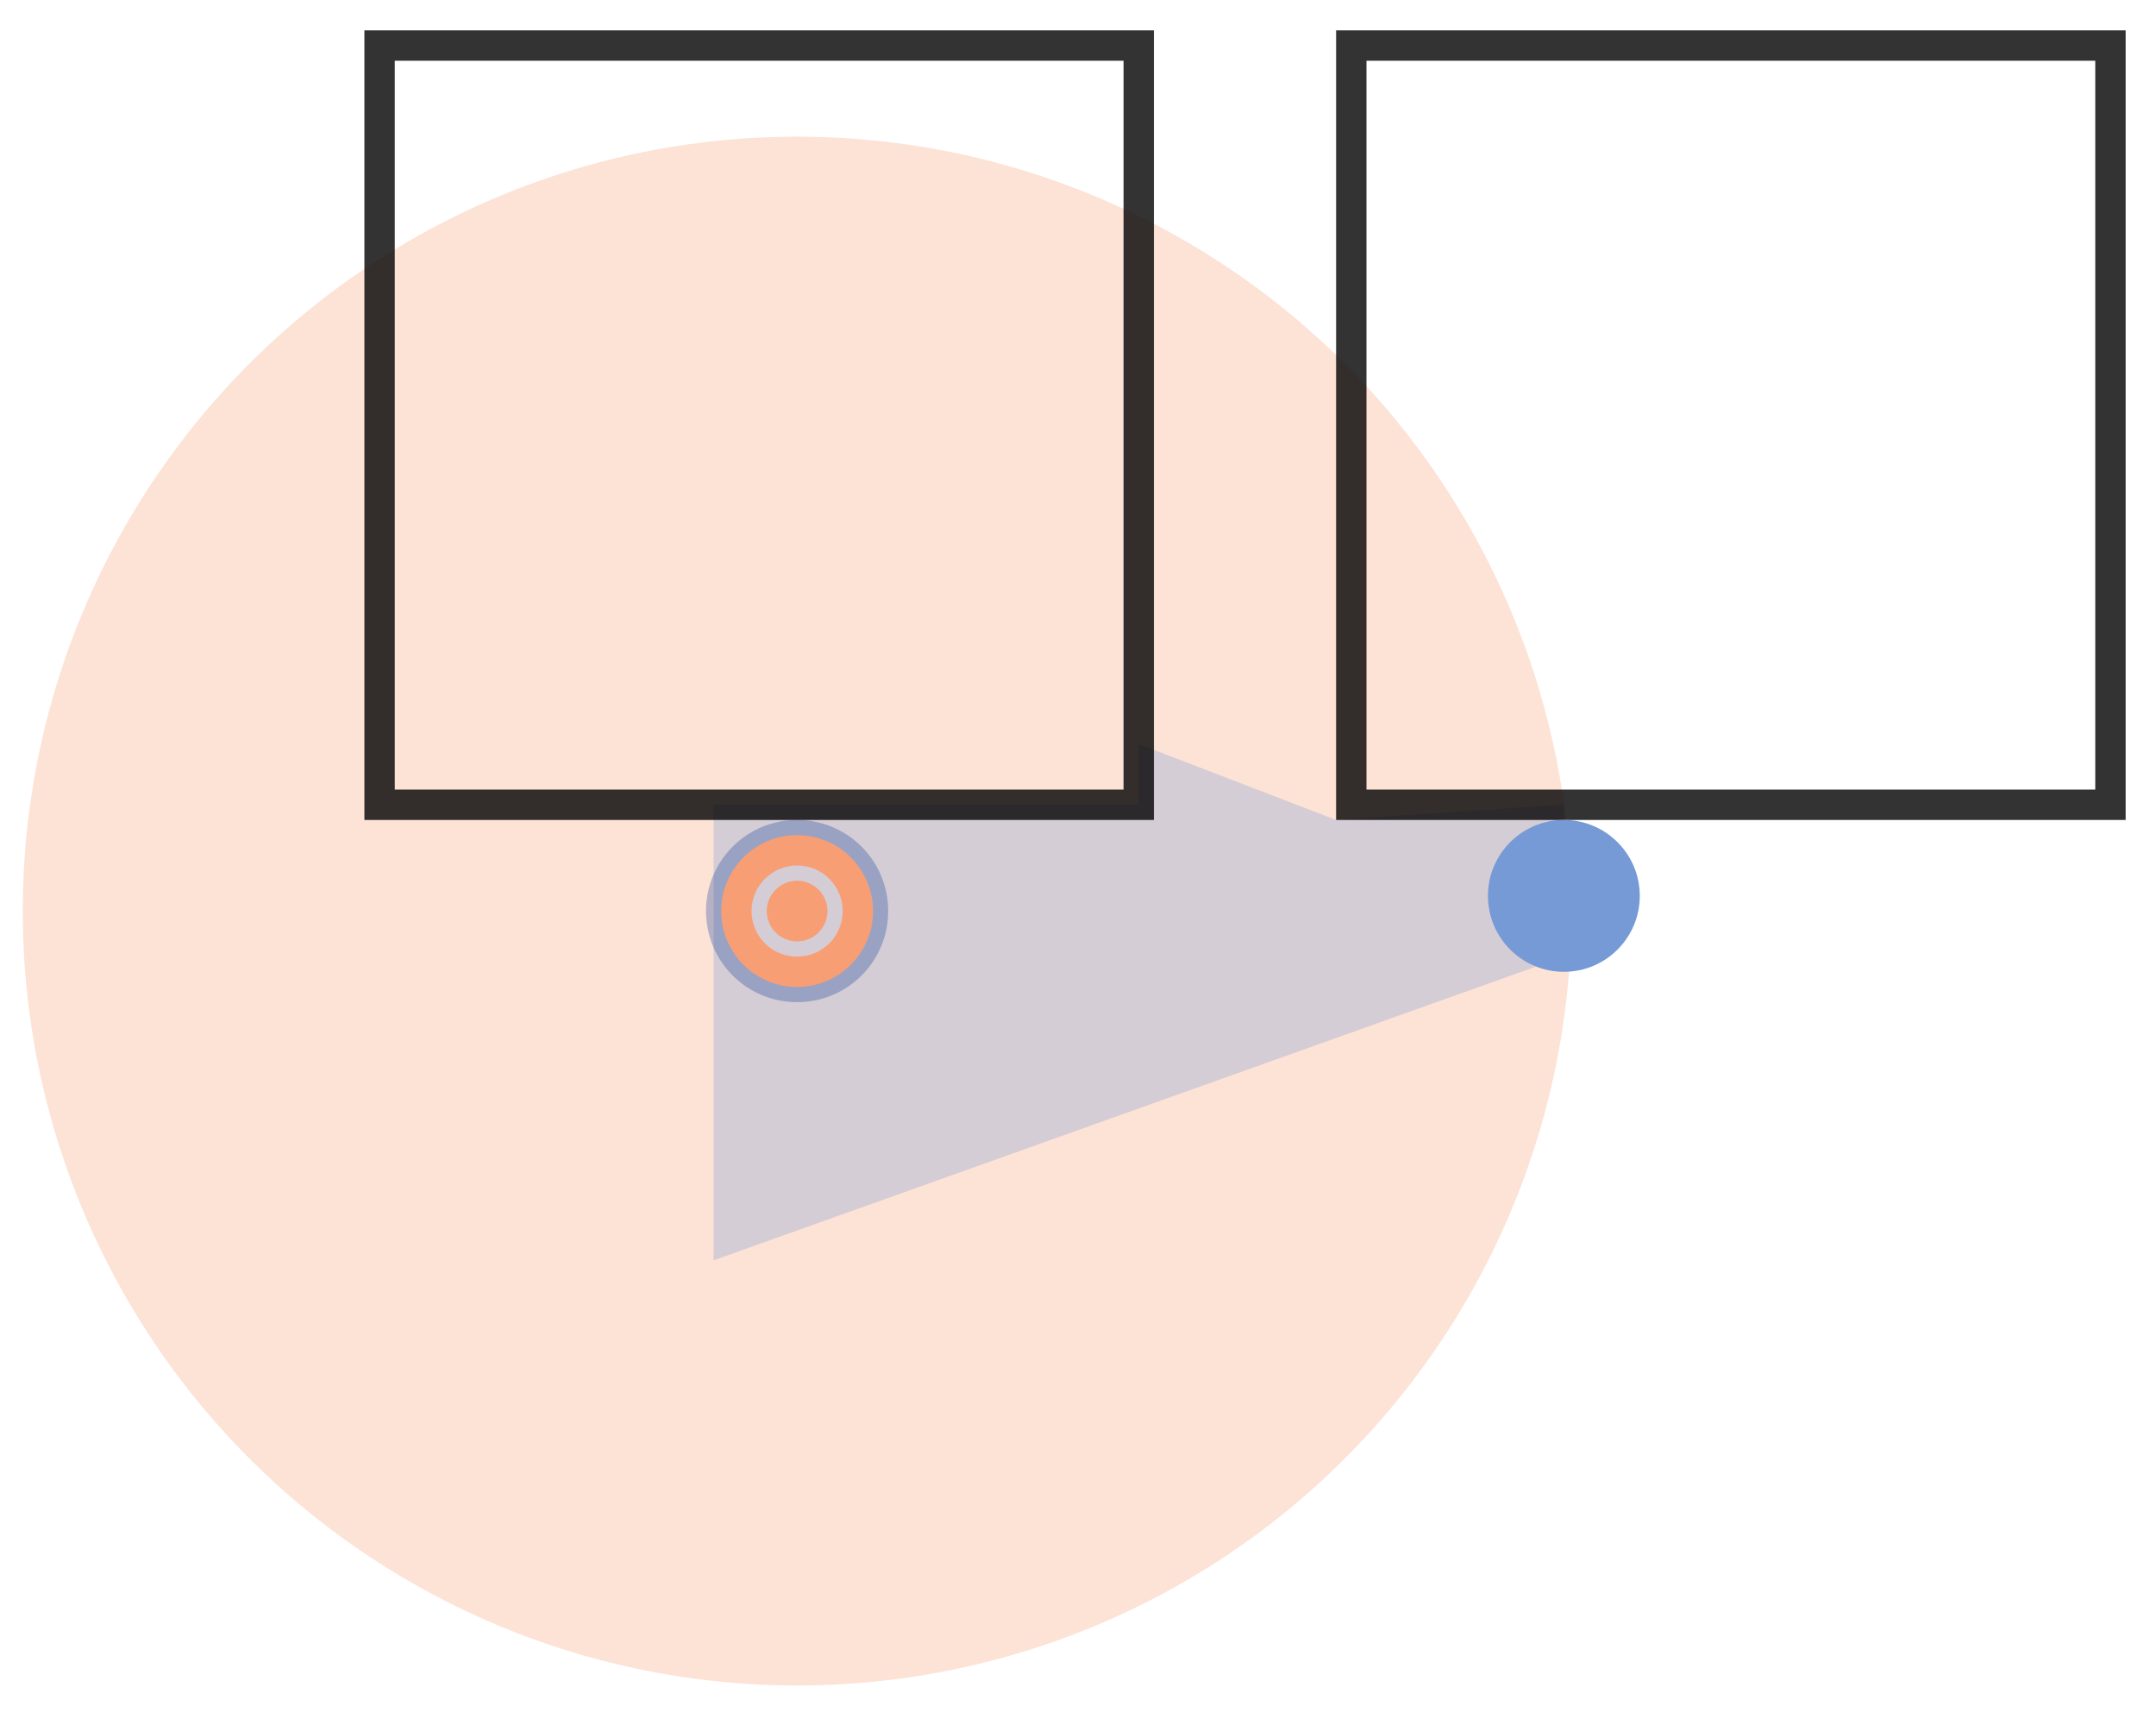 <?xml version="1.0" encoding="utf-8"?>
<!-- Generator: Adobe Illustrator 23.0.1, SVG Export Plug-In . SVG Version: 6.00 Build 0)  -->
<svg version="1.1" id="Layer_1" xmlns="http://www.w3.org/2000/svg" xmlns:xlink="http://www.w3.org/1999/xlink" x="0px" y="0px"
	 viewBox="0 0 71 57" style="enable-background:new 0 0 71 57;" xml:space="preserve">
<style type="text/css">
	.st0{opacity:0.3;fill:#F89E75;}
	.st1{opacity:0.3;}
	.st2{fill:#769AD5;}
	.st3{opacity:0.8;}
	.st4{opacity:0.32;}
	.st5{fill:#18469D;}
	.st6{fill:#F89E75;}
</style>
<circle class="st0" cx="26.25" cy="30" r="25.5"/>
<g class="st1">
	<polygon class="st2" points="51.5,26.5 51.5,31.5 23.5,41.5 23.5,26.5 37.5,26.5 37.5,24.5 44,27 	"/>
</g>
<g class="st3">
	<path d="M37,2v24H13V2H37 M38,1H12v26h26V1L38,1z"/>
</g>
<g class="st3">
	<path d="M69,2v24H45V2H69 M70,1H44v26h26V1L70,1z"/>
</g>
<g class="st4">
	<path class="st5" d="M26.25,28c1.1,0,2,0.9,2,2s-0.9,2-2,2s-2-0.9-2-2S25.15,28,26.25,28 M26.25,27c-1.66,0-3,1.34-3,3s1.34,3,3,3
		s3-1.34,3-3S27.91,27,26.25,27L26.25,27z"/>
</g>
<path class="st6" d="M26.25,28.5c0.83,0,1.5,0.67,1.5,1.5s-0.67,1.5-1.5,1.5s-1.5-0.67-1.5-1.5S25.42,28.5,26.25,28.5 M26.25,27.5
	c-1.38,0-2.5,1.12-2.5,2.5s1.12,2.5,2.5,2.5s2.5-1.12,2.5-2.5S27.63,27.5,26.25,27.5L26.25,27.5z"/>
<path class="st6" d="M26.25,29c-0.55,0-1,0.45-1,1s0.45,1,1,1s1-0.45,1-1S26.8,29,26.25,29L26.25,29z"/>
<circle class="st2" cx="51.5" cy="29.5" r="2.5"/>
</svg>
